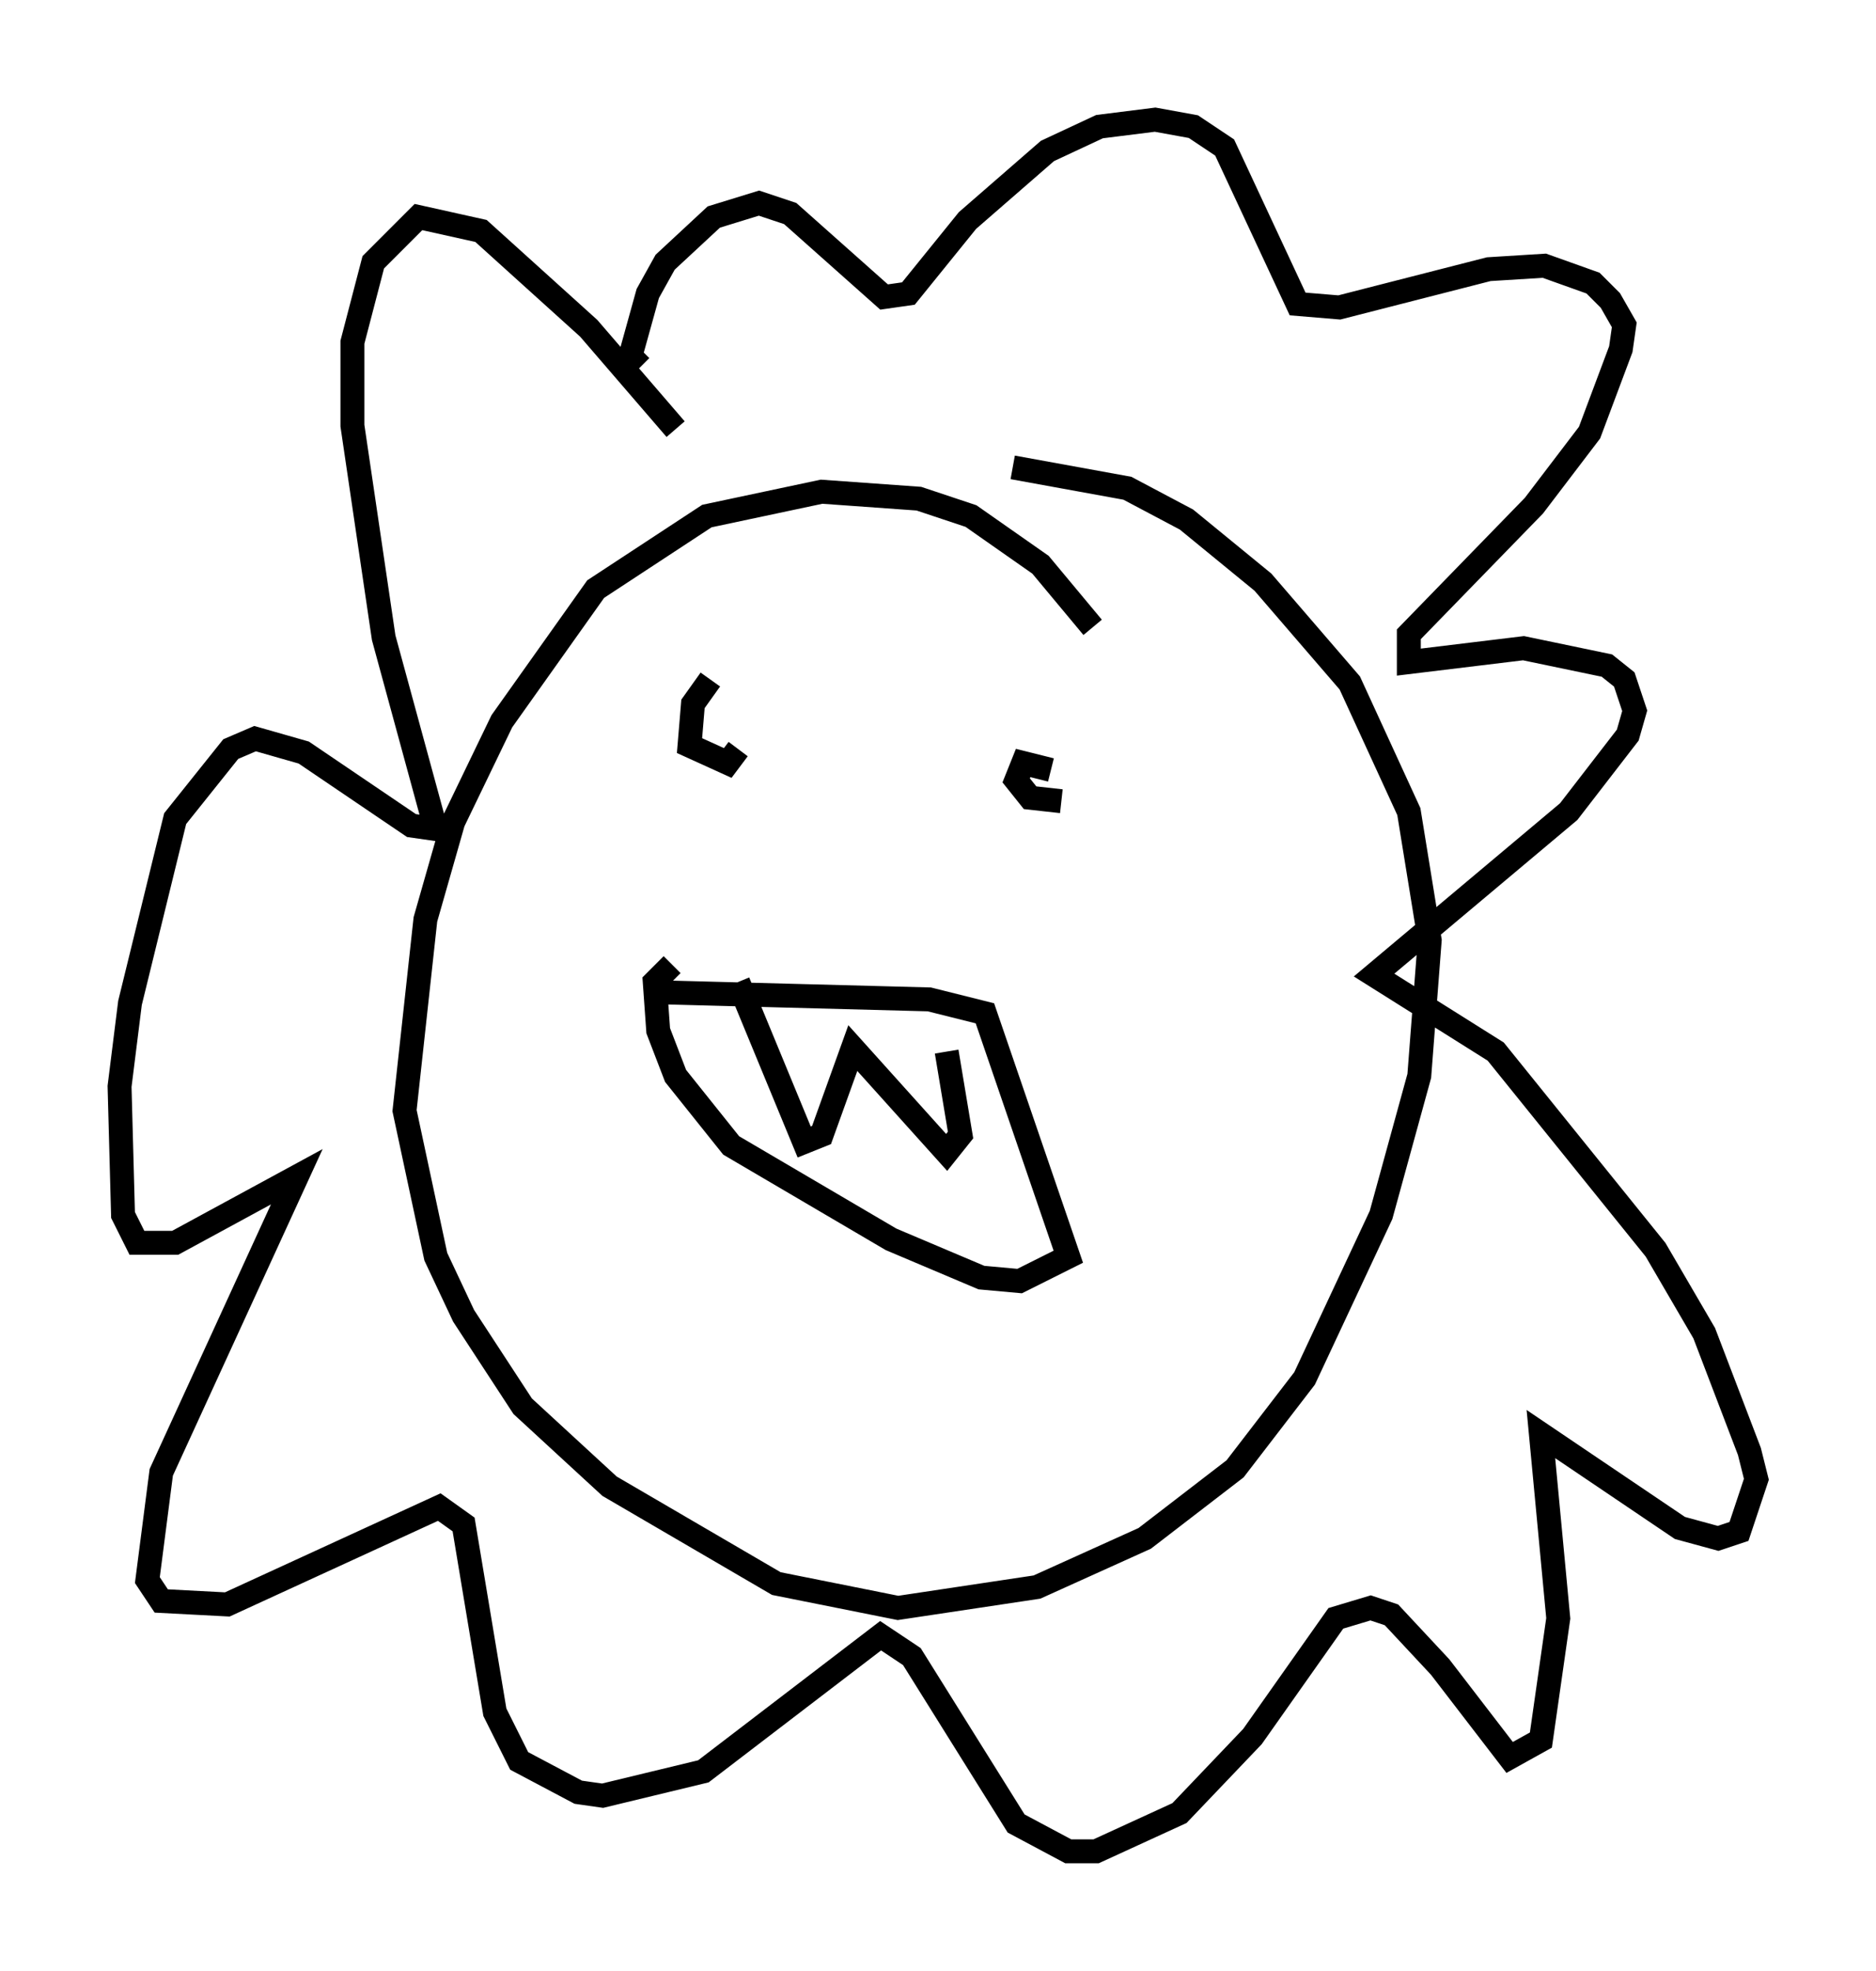 <?xml version="1.0" encoding="utf-8" ?>
<svg baseProfile="full" height="82.335" version="1.1" width="78.413" xmlns="http://www.w3.org/2000/svg" xmlns:ev="http://www.w3.org/2001/xml-events" xmlns:xlink="http://www.w3.org/1999/xlink"><defs /><rect fill="white" height="82.335" width="78.413" x="0" y="0" /><path d="M46.687, 28.24 m-1.017, -2.034 l-2.179, -2.615 -2.905, -2.034 l-2.179, -0.726 -4.067, -0.291 l-4.793, 1.017 -4.648, 3.05 l-3.922, 5.52 -2.034, 4.212 l-1.162, 4.067 -0.872, 7.989 l1.307, 6.101 1.162, 2.469 l2.469, 3.777 3.631, 3.341 l6.972, 4.067 5.084, 1.017 l5.81, -0.872 4.503, -2.034 l3.777, -2.905 2.905, -3.777 l3.196, -6.827 1.598, -5.81 l0.436, -5.665 -0.872, -5.374 l-2.469, -5.374 -3.631, -4.212 l-3.196, -2.615 -2.469, -1.307 l-4.793, -0.872 m-14.525, 21.933 l11.039, 0.291 2.324, 0.581 l3.486, 10.168 -2.034, 1.017 l-1.598, -0.145 -3.777, -1.598 l-6.682, -3.922 -2.324, -2.905 l-0.726, -1.888 -0.145, -2.034 l0.726, -0.726 m2.76, 0.726 l2.76, 6.682 0.726, -0.291 l1.307, -3.631 3.922, 4.358 l0.581, -0.726 -0.581, -3.486 m-9.877, -15.542 l-0.726, 1.017 -0.145, 1.743 l1.598, 0.726 0.436, -0.581 m13.073, 0.872 l-1.162, -0.291 -0.291, 0.726 l0.581, 0.726 1.307, 0.145 m-16.123, -15.542 l-3.631, -4.212 -4.503, -4.067 l-2.615, -0.581 -1.888, 1.888 l-0.872, 3.341 0.0, 3.486 l1.307, 8.86 2.179, 7.989 l-1.017, -0.145 -4.503, -3.05 l-2.034, -0.581 -1.017, 0.436 l-2.324, 2.905 -1.888, 7.698 l-0.436, 3.486 0.145, 5.374 l0.581, 1.162 1.598, 0.0 l5.084, -2.76 -5.665, 12.346 l-0.581, 4.503 0.581, 0.872 l2.76, 0.145 8.86, -4.067 l1.017, 0.726 1.307, 7.844 l1.017, 2.034 2.469, 1.307 l1.017, 0.145 4.212, -1.017 l7.408, -5.665 1.307, 0.872 l4.358, 6.972 2.179, 1.162 l1.162, 0.0 3.486, -1.598 l3.05, -3.196 3.486, -4.939 l1.453, -0.436 0.872, 0.291 l2.034, 2.179 2.905, 3.777 l1.307, -0.726 0.726, -5.084 l-0.726, -7.698 5.81, 3.922 l1.598, 0.436 0.872, -0.291 l0.726, -2.179 -0.291, -1.162 l-1.888, -4.939 -2.034, -3.486 l-6.682, -8.279 -5.084, -3.196 l8.134, -6.827 2.469, -3.196 l0.291, -1.017 -0.436, -1.307 l-0.726, -0.581 -3.486, -0.726 l-4.793, 0.581 0.0, -1.162 l5.229, -5.374 2.324, -3.05 l1.307, -3.486 0.145, -1.017 l-0.581, -1.017 -0.726, -0.726 l-2.034, -0.726 -2.324, 0.145 l-6.246, 1.598 -1.743, -0.145 l-3.05, -6.536 -1.307, -0.872 l-1.598, -0.291 -2.324, 0.291 l-2.179, 1.017 -3.341, 2.905 l-2.469, 3.05 -1.017, 0.145 l-3.922, -3.486 -1.307, -0.436 l-1.888, 0.581 -2.034, 1.888 l-0.726, 1.307 -0.726, 2.615 l0.436, 0.436 " fill="none" stroke="black" stroke-width="1" /></svg>